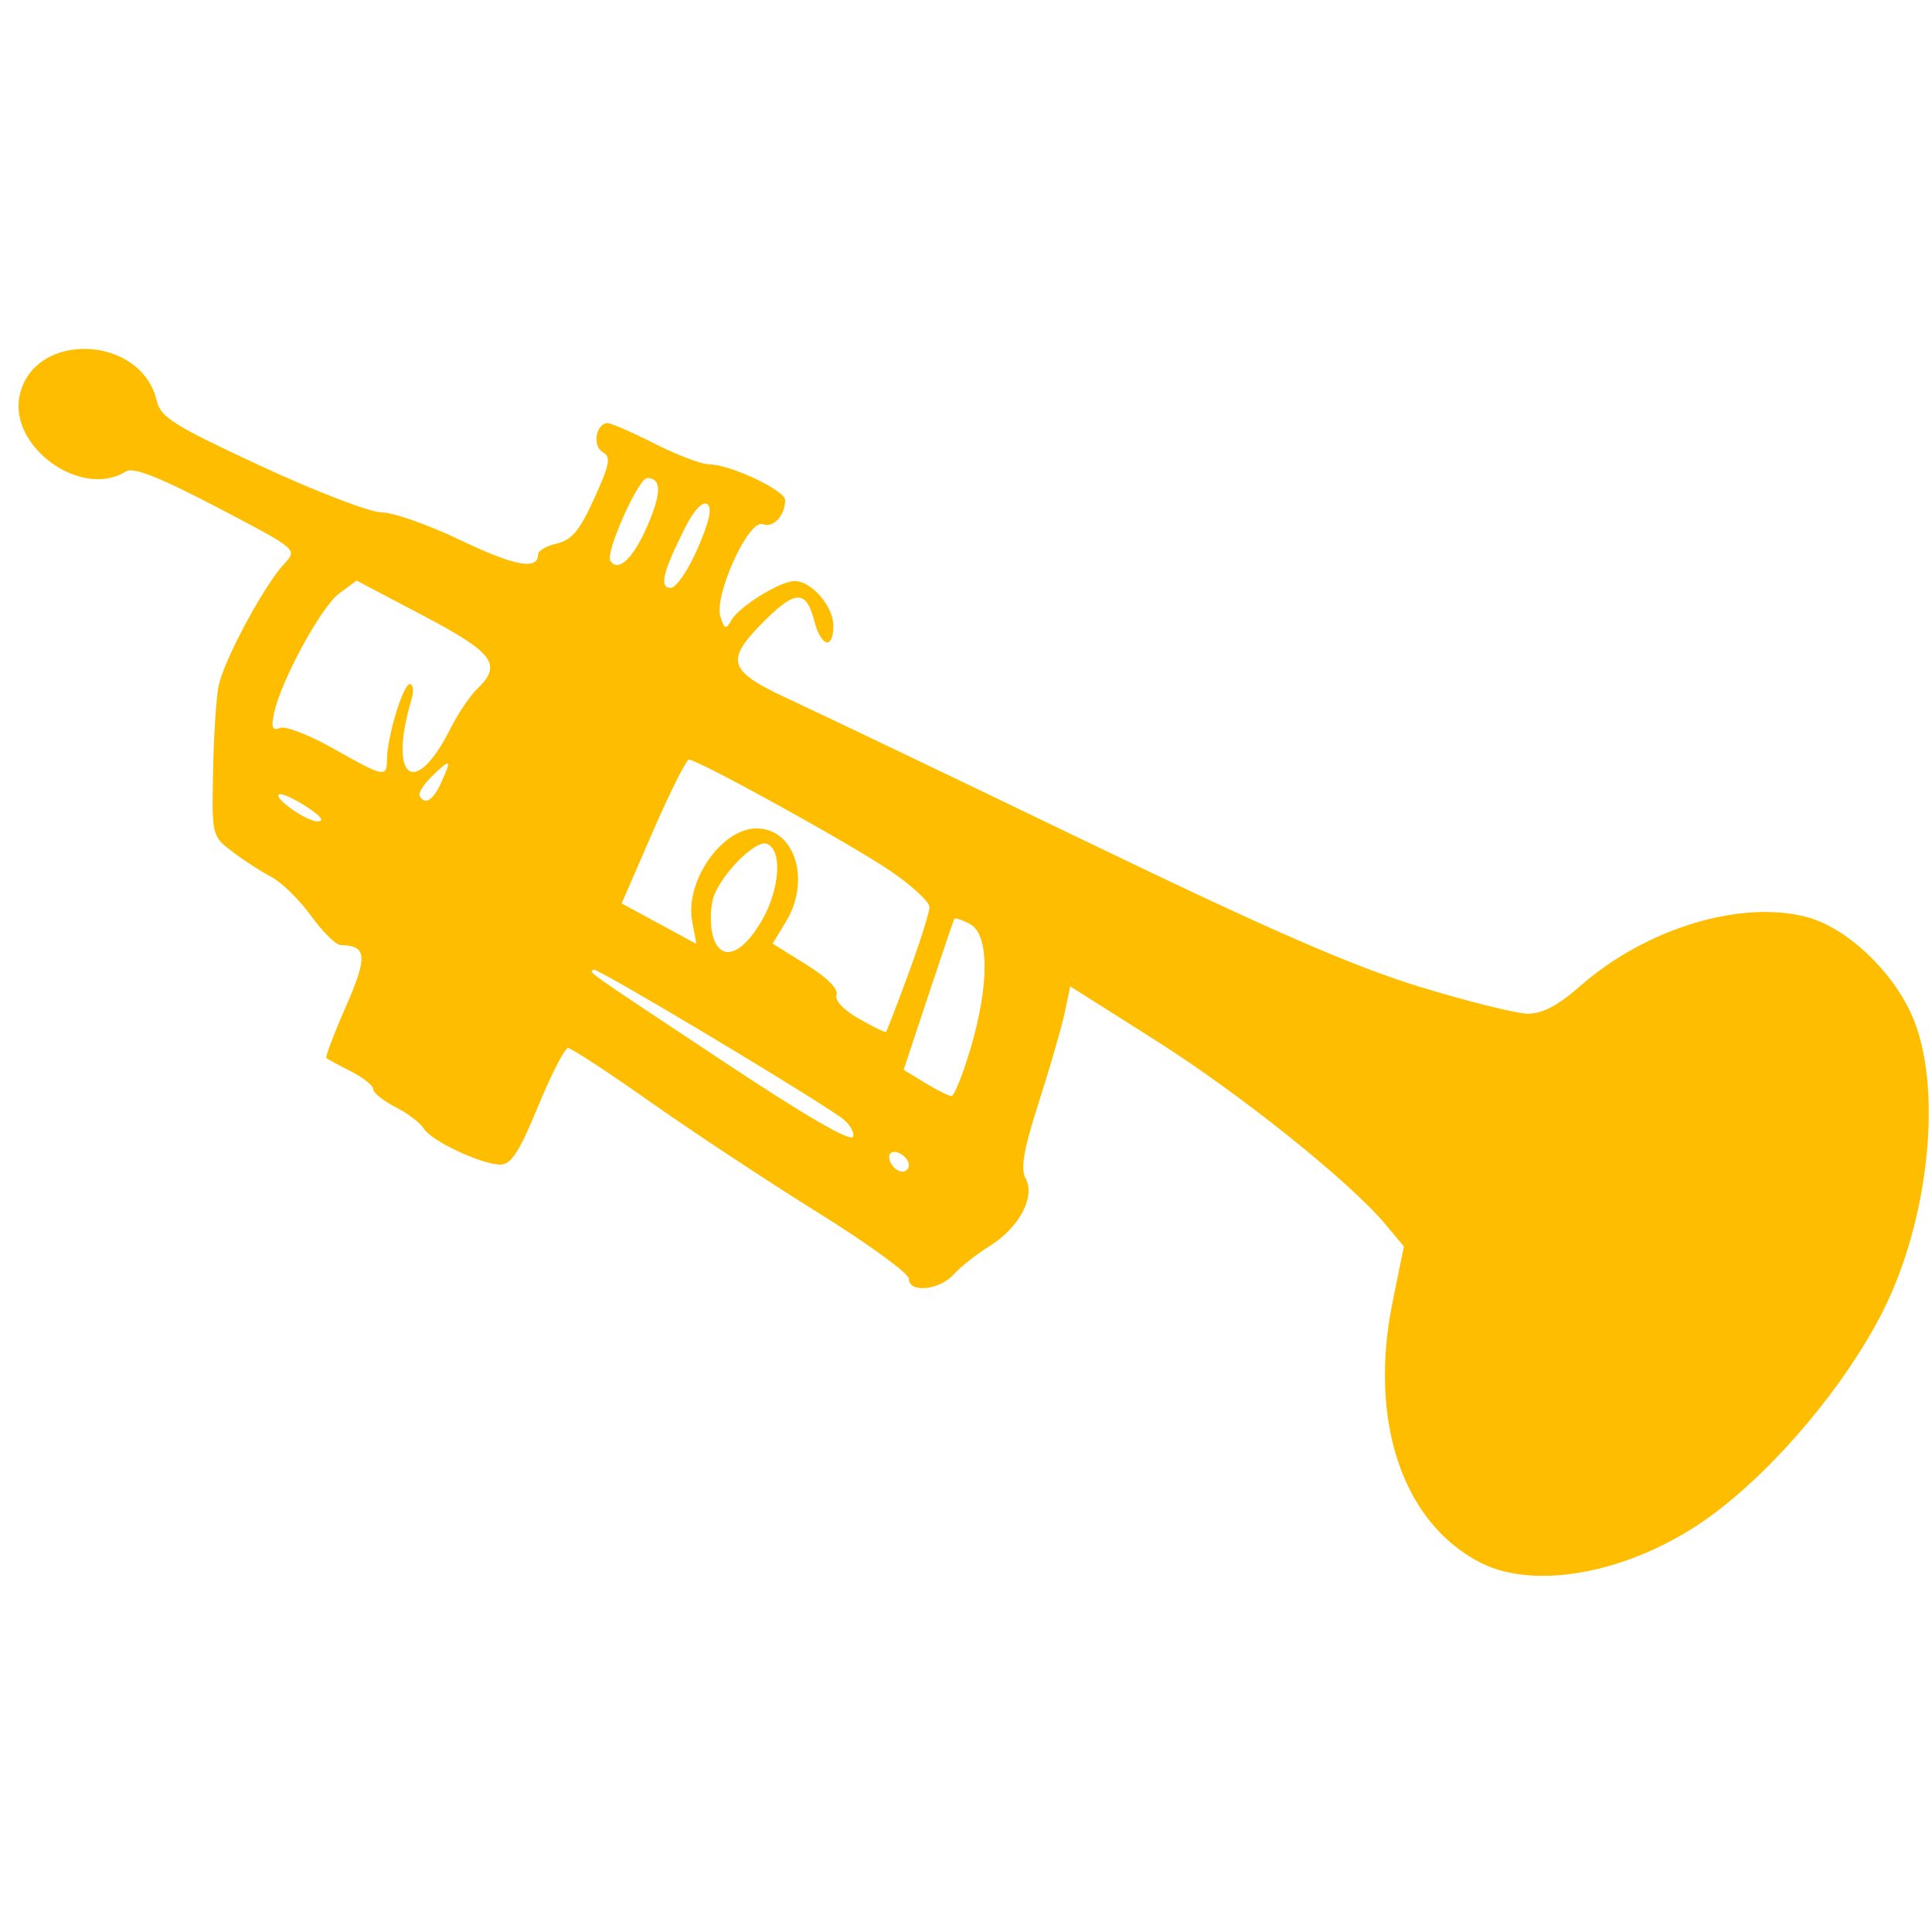 <?xml version="1.0" encoding="UTF-8" standalone="no"?>
<!-- Created with Inkscape (http://www.inkscape.org/) -->

<svg
   xmlns:dc="http://purl.org/dc/elements/1.1/"
   xmlns:cc="http://creativecommons.org/ns#"
   xmlns:rdf="http://www.w3.org/1999/02/22-rdf-syntax-ns#"
   xmlns:svg="http://www.w3.org/2000/svg"
   xmlns="http://www.w3.org/2000/svg"
   xmlns:xlink="http://www.w3.org/1999/xlink"
   xmlns:sodipodi="http://sodipodi.sourceforge.net/DTD/sodipodi-0.dtd"
   xmlns:inkscape="http://www.inkscape.org/namespaces/inkscape"
   width="1024"
   height="1024"
   id="svg2"
   version="1.1"
   inkscape:version="0.48.4 r9939"
   sodipodi:docname="icon_trumpet.svg"
   inkscape:export-filename="/home/ben/Dropbox/Red Jackets/RedJacketsFakebook/images/icon_256_2.png"
   inkscape:export-xdpi="90"
   inkscape:export-ydpi="90">
  <defs
     id="defs4">
    <linearGradient
       id="linearGradient4052">
      <stop
         id="stop4054"
         offset="0"
         style="stop-color:#ff4d1f;stop-opacity:1;" />
      <stop
         id="stop4056"
         offset="1"
         style="stop-color:#831500;stop-opacity:1;" />
    </linearGradient>
    <linearGradient
       id="linearGradient3817">
      <stop
         style="stop-color:#a57400;stop-opacity:0;"
         offset="0"
         id="stop3819" />
      <stop
         style="stop-color:#000000;stop-opacity:0.3;"
         offset="1"
         id="stop3821" />
    </linearGradient>
    <linearGradient
       id="linearGradient3789">
      <stop
         style="stop-color:#fff71f;stop-opacity:1;"
         offset="0"
         id="stop3791" />
      <stop
         style="stop-color:#ff8d00;stop-opacity:1;"
         offset="1"
         id="stop3793" />
    </linearGradient>
    <radialGradient
       inkscape:collect="always"
       xlink:href="#linearGradient3789"
       id="radialGradient3811"
       cx="157.371"
       cy="306.106"
       fx="157.371"
       fy="306.106"
       r="54.949"
       gradientTransform="matrix(1,0,0,1.015,0,-4.504)"
       gradientUnits="userSpaceOnUse" />
    <radialGradient
       inkscape:collect="always"
       xlink:href="#linearGradient3789"
       id="radialGradient3813"
       cx="167.074"
       cy="295.735"
       fx="167.074"
       fy="295.735"
       r="65.145"
       gradientTransform="matrix(1,0,0,0.845,0,45.964)"
       gradientUnits="userSpaceOnUse"
       spreadMethod="reflect" />
    <radialGradient
       inkscape:collect="always"
       xlink:href="#linearGradient3789"
       id="radialGradient3829"
       gradientUnits="userSpaceOnUse"
       gradientTransform="matrix(1,0,0,1.015,0,-4.504)"
       cx="157.371"
       cy="306.106"
       fx="157.371"
       fy="306.106"
       r="54.949" />
    <radialGradient
       inkscape:collect="always"
       xlink:href="#linearGradient3789"
       id="radialGradient3835"
       gradientUnits="userSpaceOnUse"
       gradientTransform="matrix(1,0,0,0.845,0,45.964)"
       spreadMethod="reflect"
       cx="167.074"
       cy="295.735"
       fx="167.074"
       fy="295.735"
       r="65.145" />
    <radialGradient
       inkscape:collect="always"
       xlink:href="#linearGradient3789-3"
       id="radialGradient3813-4"
       cx="167.074"
       cy="295.735"
       fx="167.074"
       fy="295.735"
       r="65.145"
       gradientTransform="matrix(1,0,0,0.845,0,45.964)"
       gradientUnits="userSpaceOnUse"
       spreadMethod="reflect" />
    <linearGradient
       id="linearGradient3789-3">
      <stop
         style="stop-color:#fff71f;stop-opacity:1;"
         offset="0"
         id="stop3791-2" />
      <stop
         style="stop-color:#ff8d00;stop-opacity:1;"
         offset="1"
         id="stop3793-0" />
    </linearGradient>
    <linearGradient
       id="linearGradient3876">
      <stop
         style="stop-color:#fff71f;stop-opacity:1;"
         offset="0"
         id="stop3878" />
      <stop
         style="stop-color:#ff8d00;stop-opacity:1;"
         offset="1"
         id="stop3880" />
    </linearGradient>
    <linearGradient
       id="linearGradient3883">
      <stop
         style="stop-color:#fff71f;stop-opacity:1;"
         offset="0"
         id="stop3885" />
      <stop
         style="stop-color:#ff8d00;stop-opacity:1;"
         offset="1"
         id="stop3887" />
    </linearGradient>
    <radialGradient
       inkscape:collect="always"
       xlink:href="#linearGradient3789-3"
       id="radialGradient3835-8"
       gradientUnits="userSpaceOnUse"
       gradientTransform="matrix(1,0,0,0.845,0,45.964)"
       spreadMethod="reflect"
       cx="167.074"
       cy="295.735"
       fx="167.074"
       fy="295.735"
       r="65.145" />
    <linearGradient
       id="linearGradient3890">
      <stop
         style="stop-color:#fff71f;stop-opacity:1;"
         offset="0"
         id="stop3892" />
      <stop
         style="stop-color:#ff8d00;stop-opacity:1;"
         offset="1"
         id="stop3894" />
    </linearGradient>
    <radialGradient
       r="65.145"
       fy="295.735"
       fx="167.074"
       cy="295.735"
       cx="167.074"
       spreadMethod="reflect"
       gradientTransform="matrix(1,0,0,0.845,0,45.964)"
       gradientUnits="userSpaceOnUse"
       id="radialGradient3900"
       xlink:href="#linearGradient3789-3"
       inkscape:collect="always" />
    <radialGradient
       inkscape:collect="always"
       xlink:href="#linearGradient4052"
       id="radialGradient4050"
       cx="-1510"
       cy="339.714"
       fx="-1510"
       fy="339.714"
       r="404.286"
       gradientUnits="userSpaceOnUse" />
    <radialGradient
       inkscape:collect="always"
       xlink:href="#linearGradient4052"
       id="radialGradient4070"
       gradientUnits="userSpaceOnUse"
       cx="-1510"
       cy="339.714"
       fx="-1510"
       fy="339.714"
       r="404.286" />
    <radialGradient
       inkscape:collect="always"
       xlink:href="#linearGradient3789-3"
       id="radialGradient4072"
       gradientUnits="userSpaceOnUse"
       gradientTransform="matrix(1,0,0,0.845,0,45.964)"
       spreadMethod="reflect"
       cx="167.074"
       cy="295.735"
       fx="167.074"
       fy="295.735"
       r="65.145" />
    <radialGradient
       inkscape:collect="always"
       xlink:href="#linearGradient3789-3"
       id="radialGradient4074"
       gradientUnits="userSpaceOnUse"
       gradientTransform="matrix(1,0,0,0.845,0,45.964)"
       spreadMethod="reflect"
       cx="167.074"
       cy="295.735"
       fx="167.074"
       fy="295.735"
       r="65.145" />
  </defs>
  <sodipodi:namedview
     id="base"
     pagecolor="#000000"
     bordercolor="#666666"
     borderopacity="1.0"
     inkscape:pageopacity="0"
     inkscape:pageshadow="2"
     inkscape:zoom="0.7"
     inkscape:cx="283.61719"
     inkscape:cy="522.95472"
     inkscape:document-units="px"
     inkscape:current-layer="g4058"
     showgrid="false"
     inkscape:window-width="1920"
     inkscape:window-height="1022"
     inkscape:window-x="0"
     inkscape:window-y="0"
     inkscape:window-maximized="1"
     showguides="true"
     inkscape:guide-bbox="true" />
  <g
     inkscape:label="Layer 1"
     inkscape:groupmode="layer"
     id="layer1"
     transform="translate(0,-28.362)">
    <g
       id="g4058"
       transform="matrix(1.097,0,0,1.097,-48.09,-36.55)">
      <path
         inkscape:connector-curvature="0"
         id="path3997"
         d="M 759.241,814.23 C 721.671,795.147 704.984,745.966 716.609,688.59 l 5.515,-27.216 -8.859,-10.597 C 695.935,630.048 643.262,587.862 602.406,561.991 l -41.472,-26.262 -2.604,12.412 c -1.432,6.827 -7.047,26.291 -12.477,43.253 -7.558,23.607 -9.063,32.355 -6.42,37.295 4.744,8.864 -3.316,23.788 -17.621,32.629 -6.095,3.767 -13.827,9.883 -17.184,13.591 -6.977,7.71 -21.663,9.13 -21.663,2.095 0,-2.556 -19.782,-16.95 -43.961,-31.986 -24.178,-15.036 -60.59,-39.072 -80.916,-53.413 -20.325,-14.342 -38.242,-26.069 -39.813,-26.06 -1.572,0.013 -8.084,12.692 -14.471,28.185 -9.135,22.16 -13.028,28.157 -18.248,28.112 -9.21,-0.079 -33.557,-11.53 -36.984,-17.395 -1.556,-2.663 -7.682,-7.322 -13.612,-10.353 -5.93,-3.031 -10.783,-6.928 -10.783,-8.659 0,-1.731 -4.852,-5.615 -10.783,-8.631 -5.931,-3.016 -11.27,-5.905 -11.864,-6.42 -0.595,-0.515 3.652,-11.72 9.437,-24.902 10.628,-24.215 10.177,-29.514 -2.528,-29.67 -2.27,-0.027 -8.716,-6.396 -14.325,-14.151 -5.609,-7.755 -14.203,-16.195 -19.098,-18.754 -4.895,-2.559 -13.378,-8.05 -18.853,-12.202 -9.878,-7.491 -9.949,-7.78 -9.407,-38.105 0.302,-16.806 1.481,-35.541 2.624,-41.633 2.29,-12.208 21.897,-48.801 31.898,-59.533 6.355,-6.819 6.321,-6.847 -32.664,-27.212 -28.168,-14.714 -40.393,-19.521 -43.939,-17.278 -21.389,13.525 -56.796,-11.869 -51.318,-36.807 6.89,-31.369 58.867,-29.189 66.252,2.78 1.812,7.845 8.431,11.982 50.295,31.429 26.515,12.317 52.767,22.395 58.337,22.395 5.571,0 22.781,6.067 38.244,13.483 26.09,12.511 37.32,14.555 37.32,6.792 0,-1.737 4.106,-4.106 9.124,-5.264 7.166,-1.653 11.038,-6.328 18.041,-21.78 7.58,-16.724 8.182,-20.087 4.013,-22.42 -5.101,-2.855 -3.153,-13.942 2.45,-13.942 1.681,0 11.93,4.479 22.775,9.953 10.844,5.474 22.622,9.953 26.173,9.953 10.126,0 36.871,12.569 36.814,17.3 -0.09,7.523 -5.764,13.584 -10.88,11.621 -6.72,-2.579 -23.639,34.458 -20.401,44.659 1.94,6.111 2.682,6.377 5.205,1.868 3.765,-6.728 23.598,-19.046 30.665,-19.046 8.138,0 18.686,12.174 18.686,21.566 0,11.754 -5.928,10.294 -9.182,-2.263 -3.904,-15.065 -9.088,-15.085 -24.082,-0.091 -19.456,19.456 -17.924,24.126 12.527,38.189 14.142,6.531 78.691,37.431 143.442,68.667 88.814,42.844 128.193,60.005 160.331,69.873 23.431,7.194 47.113,13.08 52.628,13.08 6.987,0 14.636,-4.058 25.235,-13.388 31.628,-27.84 77.847,-41.837 109.697,-33.221 19.022,5.146 40.968,25.772 50.556,47.515 14.998,34.013 8.568,98.331 -14.333,143.378 -17.922,35.254 -51.347,75.062 -82.143,97.833 -36.96,27.329 -84.388,37.15 -111.906,23.173 z M 482.966,622.128 c 0,-3.915 -6.471,-8.102 -8.848,-5.726 -2.377,2.377 1.811,8.848 5.725,8.848 1.717,0 3.122,-1.405 3.122,-3.122 z m -33.037,-23.239 c -20.829,-14.363 -118.092,-72.45 -119.296,-71.246 -1.813,1.813 -7.216,-2.012 62.641,44.346 39.965,26.521 61.766,39.163 62.701,36.358 0.789,-2.365 -1.932,-6.621 -6.046,-9.458 z m 62.757,-32.887 c 9.187,-30.85 9.129,-55.381 -0.143,-60.344 -3.806,-2.037 -7.223,-3.209 -7.594,-2.605 -0.371,0.604 -6.037,17.278 -12.593,37.053 l -11.919,35.955 10.389,6.335 c 5.714,3.484 11.445,6.34 12.737,6.347 1.291,0 5.397,-10.226 9.124,-22.74 z m -29.911,-36.45 c 5.579,-15.132 10.144,-29.594 10.144,-32.139 0,-2.545 -8.59,-10.46 -19.088,-17.589 -19.052,-12.938 -92.762,-53.64 -97.14,-53.64 -1.271,0 -9.105,15.633 -17.409,34.74 l -15.099,34.74 18.067,9.785 18.066,9.785 -2.053,-10.945 c -3.576,-19.063 14.067,-44.689 30.883,-44.855 18.725,-0.185 26.698,24.945 14.342,45.208 l -6.369,10.445 16.293,10.128 c 9.993,6.212 15.634,11.845 14.59,14.567 -1.024,2.669 3.266,7.278 10.761,11.562 6.856,3.918 12.78,6.808 13.166,6.422 0.386,-0.386 5.267,-13.082 10.846,-28.214 z m -71.059,-25.242 c 9.056,-15.452 10.312,-34.91 2.422,-37.5 -5.721,-1.878 -23.259,16.367 -25.919,26.962 -1.204,4.796 -1.252,12.452 -0.106,17.014 3.341,13.312 13.666,10.479 23.603,-6.477 z M 192.66,449.407 c -5.474,-3.626 -11.446,-6.552 -13.271,-6.503 -5.619,0.15 11.995,13.14 17.786,13.117 3.54,-0.013 1.963,-2.323 -4.515,-6.614 z m 64.164,-11.768 c 5.369,-11.784 4.918,-12.241 -3.829,-3.873 -4.224,4.041 -7.121,8.466 -6.44,9.835 2.382,4.783 6.449,2.421 10.269,-5.962 z m -26.01,-11.409 c 0,-10.784 7.774,-36.543 11.028,-36.543 1.659,0 2.018,3.359 0.798,7.465 -11.385,38.304 1.586,48.247 18.683,14.323 3.74,-7.421 9.603,-16.164 13.029,-19.429 12.318,-11.738 8.136,-17.433 -25.997,-35.402 l -32.225,-16.965 -8.418,6.217 c -8.722,6.442 -28.055,41.978 -31.447,57.803 -1.507,7.032 -0.862,8.623 2.909,7.176 2.665,-1.023 14.255,3.473 25.754,9.991 24.364,13.809 25.885,14.124 25.885,5.364 z M 380.914,324.16 c 5.767,-13.29 7.153,-19.796 4.569,-21.446 -2.269,-1.449 -6.443,3.061 -10.748,11.612 -10.671,21.196 -12.506,28.911 -6.878,28.911 2.645,0 8.474,-8.515 13.057,-19.077 z m -24.196,-11.119 c 6.821,-15.857 6.758,-22.888 -0.206,-22.888 -4.202,0 -20.259,35.947 -17.82,39.893 3.709,6.002 11.149,-1.016 18.027,-17.004 z"
         style="fill:#ffbd00;fill-opacity:1" />
    </g>
  </g>
</svg>
